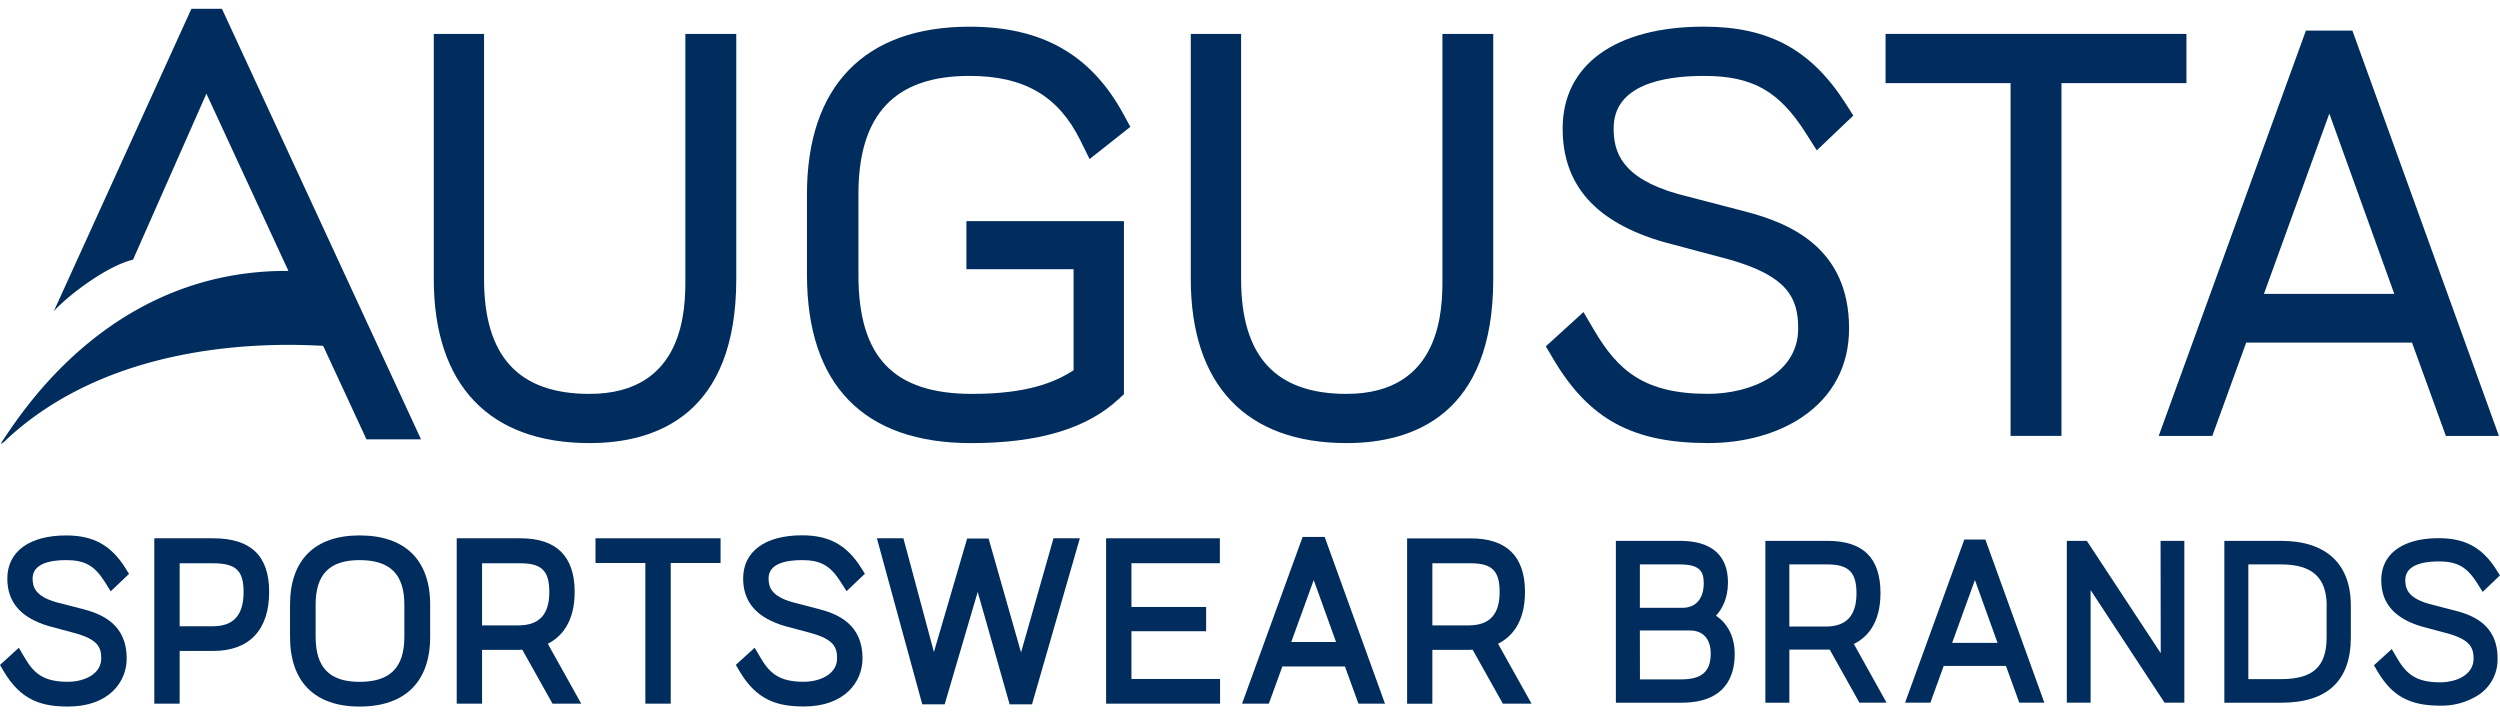 <svg id="Layer_1" data-name="Layer 1" xmlns="http://www.w3.org/2000/svg" viewBox="0 0 1158.4 331.35"><defs><style>.cls-1{fill:#002d5d;}</style></defs><title>AugustaSportswearBrands-twolines</title><path class="cls-1" d="M317.57,129.31c0,13.16,0,53.2-44.45,53.2-32.86,0-48.83-17.4-48.83-53.2V15.71H201v113.6c0,49,25.63,76,72.16,76,31,0,68-13.19,68-76V15.71H317.57Z"/><path class="cls-1" d="M449.16,35.17c25.35,0,41.22,9.22,51.44,29.9l4.27,8.64,18.88-14.94L520.62,53c-15.05-27.72-37.75-40.63-71.46-40.63-48.52,0-75.24,27.54-75.24,77.55v37.33c0,51.08,26.28,78.07,76,78.07,31.21,0,53.57-6.66,68.36-20.35l2.51-2.32V102.46h-73v22.29h49.67v46.81c-8.81,5.72-21.81,10.95-47,10.95-36.44,0-52.69-17-52.69-55V89.92C397.75,53.08,414.57,35.17,449.16,35.17Z"/><path class="cls-1" d="M668.36,129.31c0,13.16,0,53.2-44.45,53.2-32.86,0-48.83-17.4-48.83-53.2V15.71H551.76v113.6c0,49,25.62,76,72.15,76,31,0,68-13.19,68-76V15.71H668.36Z"/><path class="cls-1" d="M789.53,35.17c22.45,0,34.81,6.94,47.21,26.5l5.09,8,16.93-16.12-3.45-5.41c-16-25.09-35.64-35.79-65.78-35.79-41,0-65.46,17.64-65.46,47.18,0,26.24,15.23,43.43,46.72,52.59l30.74,8.19c26.5,7.61,31.68,17.45,31.68,31.89,0,20.81-21.71,30.29-41.88,30.29-29.54,0-41.7-10.86-52.74-29.61l-4.86-8.28-17.46,15.87,3.22,5.47c16.68,28.32,36.89,39.36,72.1,39.36,16.61,0,32.1-4.31,43.6-12.13,14.13-9.6,21.6-23.77,21.6-41,0-37.33-27.42-48.78-48-54.14l-31.48-8.19c-26.09-7.46-29.61-19.52-29.61-30.34C747.65,39.4,770.42,35.17,789.53,35.17Z"/><polygon class="cls-1" points="1013.11 15.71 873.7 15.71 873.7 38.52 931.61 38.52 931.61 201.97 955.2 201.97 955.2 38.52 1013.11 38.52 1013.11 15.71"/><path class="cls-1" d="M1068.47,14.17,1000.25,202h24.84l15.7-43.24h76.84l15.7,43.24h24.57L1090,14.17Zm-19.45,122,30.3-83.54,30.1,83.54Z"/><path class="cls-1" d="M102.84,4.08H88.69L24.93,144.2c6.86-7.58,24.78-21.06,36.71-23.88l34-76.92,38,82.13C53.71,125,12.47,187.44,1.85,203.25c-1.35,2-1.44,2.45-1.37,2.43a8.57,8.57,0,0,0,2.6-2.11C49.19,160.78,116,158.3,149.74,160.26l20.07,43.31h25.28Z"/><path class="cls-1" d="M795.1,285.3c2.71-2.91,5.57-7.8,5.57-15.44,0-12.59-7.67-19.25-22.18-19.25H748.73v75h30.36c20.42,0,24.71-12.28,24.71-22.59C803.8,295.3,800.65,288.92,795.1,285.3Zm-15.5-3.67H759.85v-20.1h18.44c9.33,0,11.16,3.2,11.16,8.74C789.45,277.38,785.77,281.63,779.6,281.63Zm-19.75,10.51h23.29c6,0,9.54,4,9.54,10.66,0,8.39-4.12,12-13.79,12h-19Z"/><path class="cls-1" d="M871.34,274.81c0-16.28-8-24.2-24.5-24.2H818v75h11.12V301h16.82c.63,0,1.26,0,1.88,0l13.76,24.6h12.58L859,298.38C864.82,295.53,871.34,289.14,871.34,274.81Zm-11.12.1c0,10.37-4.67,15.41-14.29,15.41H829.11V261.53h17.63C856.57,261.53,860.22,265.16,860.22,274.91Z"/><path class="cls-1" d="M910.19,250l-27.45,75.58h11.73l6.16-17h28.86l6.16,17h11.62L919.93,250Zm15.4,47.89H904.54l10.56-29.12Z"/><polygon class="cls-1" points="1001.2 302.67 966.96 250.61 957.68 250.61 957.68 325.59 968.7 325.59 968.7 273.41 1002.96 325.59 1012.14 325.59 1012.14 250.61 1001.12 250.61 1001.2 302.67"/><path class="cls-1" d="M1057,250.61h-26.33v75H1057c21.42,0,32.28-10.18,32.28-30.27V280.67C1089.32,261.29,1077.86,250.61,1057,250.61Zm21.06,30.16v14.55c0,13.57-6.3,19.35-21.06,19.35h-15.21V261.53H1057C1071.41,261.53,1078.1,267.64,1078.1,280.77Z"/><path class="cls-1" d="M1137.81,283l-12.34-3.21c-9.62-2.75-10.94-6.91-10.94-11,0-7.14,8.43-8.64,15.5-8.64,8.55,0,13,2.52,17.75,10l2.6,4.11,8-7.64-1.76-2.77c-6.46-10.15-14.42-14.48-26.61-14.48-16.67,0-26.62,7.27-26.62,19.45,0,10.77,6.22,17.82,19,21.54l12,3.21c9.89,2.84,11.76,6.28,11.76,11.63,0,7.53-8,10.95-15.51,10.95-11.21,0-15.64-3.92-19.9-11.16l-2.49-4.24-8.26,7.51,1.65,2.8c6.74,11.45,14.9,15.91,29.1,15.91a31.65,31.65,0,0,0,17.64-4.92,19.58,19.58,0,0,0,8.89-16.85C1157.37,289.83,1146.21,285.15,1137.81,283Z"/><path class="cls-1" d="M30.67,259.53c8.58,0,13.08,2.53,17.84,10L51.3,274l8.49-8.09-1.89-3c-6.61-10.38-14.76-14.81-27.23-14.81-17.08,0-27.28,7.47-27.28,20,0,11.06,6.37,18.28,19.5,22.1l12.24,3.27C45,296.29,46.92,299.71,46.92,305c0,7.5-8.05,10.91-15.53,10.91-11.28,0-15.74-3.94-20-11.23l-2.67-4.54L0,308.11l1.76,3c8,13.51,17.65,16.28,29.77,16.28,18.77,0,27.18-11.23,27.18-22.36,0-15.69-11.44-20.49-20-22.72L26.1,279.05c-9.63-2.75-11-6.9-11-11C15.14,261,23.58,259.53,30.67,259.53Z"/><path class="cls-1" d="M98.78,249.42H71.5v76.63H83.25V301.62H98.78c16.73,0,25.94-9.72,25.94-27.38C124.72,257.54,116.23,249.42,98.78,249.42Zm14.09,24.92c0,10.66-4.65,15.84-14.2,15.84H83.25V261H98.67C109.28,261,112.87,264.34,112.87,274.34Z"/><path class="cls-1" d="M166.6,248.09c-20.77,0-32.21,11.4-32.21,32.1v14.89c0,20.83,11.44,32.31,32.21,32.31,21.1,0,32.72-11.48,32.72-32.31V280.19C199.32,259.49,187.7,248.09,166.6,248.09Zm20.76,32.1v14.89c0,14.23-6.59,20.86-20.76,20.86-13.89,0-20.35-6.63-20.35-20.86V280.19c0-14.09,6.46-20.66,20.35-20.66C180.77,259.53,187.36,266.1,187.36,280.19Z"/><path class="cls-1" d="M266.28,274.24c0-16.47-8.45-24.82-25.12-24.82H211.62v76.63h11.75V301.11h16.87c.6,0,1.19,0,1.78-.05l14,25h13.3l-15.49-27.77C259.76,295.3,266.28,288.72,266.28,274.24Zm-11.75.1c0,10.38-4.67,15.43-14.29,15.43H223.37V261h17.69C251,261,254.53,264.47,254.53,274.34Z"/><polygon class="cls-1" points="333.88 249.42 275.93 249.42 275.93 260.86 299.03 260.86 299.03 326.05 310.78 326.05 310.78 260.86 333.88 260.86 333.88 249.42"/><path class="cls-1" d="M371.63,259.53c8.58,0,13.08,2.53,17.84,10l2.79,4.41,8.49-8.09-1.9-3c-6.6-10.38-14.75-14.81-27.22-14.81-17.08,0-27.28,7.47-27.28,20,0,11.06,6.37,18.28,19.5,22.1l12.24,3.27c9.91,2.84,11.79,6.26,11.79,11.58,0,7.5-8.05,10.91-15.53,10.91-11.28,0-15.74-3.94-20-11.23l-2.67-4.54-8.73,7.94,1.76,3c8,13.51,17.65,16.28,29.77,16.28,18.77,0,27.18-11.23,27.18-22.36,0-15.69-11.44-20.49-20-22.72l-12.53-3.26c-9.63-2.75-11-6.9-11-11C356.1,261,364.54,259.53,371.63,259.53Z"/><polygon class="cls-1" points="473.11 302.32 458.32 250.39 458.07 249.52 448.14 249.52 432.74 302.11 418.6 249.42 406.32 249.42 427.34 326.36 437.72 326.36 453.03 274.27 467.82 326.36 478.18 326.36 500.36 249.42 488.15 249.42 473.11 302.32"/><polygon class="cls-1" points="524.27 292.48 558.87 292.48 558.87 281.25 524.27 281.25 524.27 260.97 565.23 260.97 565.23 249.42 512.52 249.42 512.52 326.05 565.33 326.05 565.33 314.61 524.27 314.61 524.27 292.48"/><path class="cls-1" d="M603.58,248.8l-28.06,77.25h12.41l6.26-17.24h29l6.26,17.24h12.29L613.8,248.8Zm15.49,48.67H598.32l10.41-28.7Z"/><path class="cls-1" d="M694.14,298.28c6-3,12.48-9.56,12.48-24,0-16.47-8.46-24.82-25.13-24.82H652v76.63H663.7V301.11h16.87c.6,0,1.2,0,1.79-.05l14,25h13.3Zm.73-23.94c0,10.38-4.68,15.43-14.3,15.43H663.7V261h17.69C691.34,261,694.87,264.47,694.87,274.34Z"/></svg>